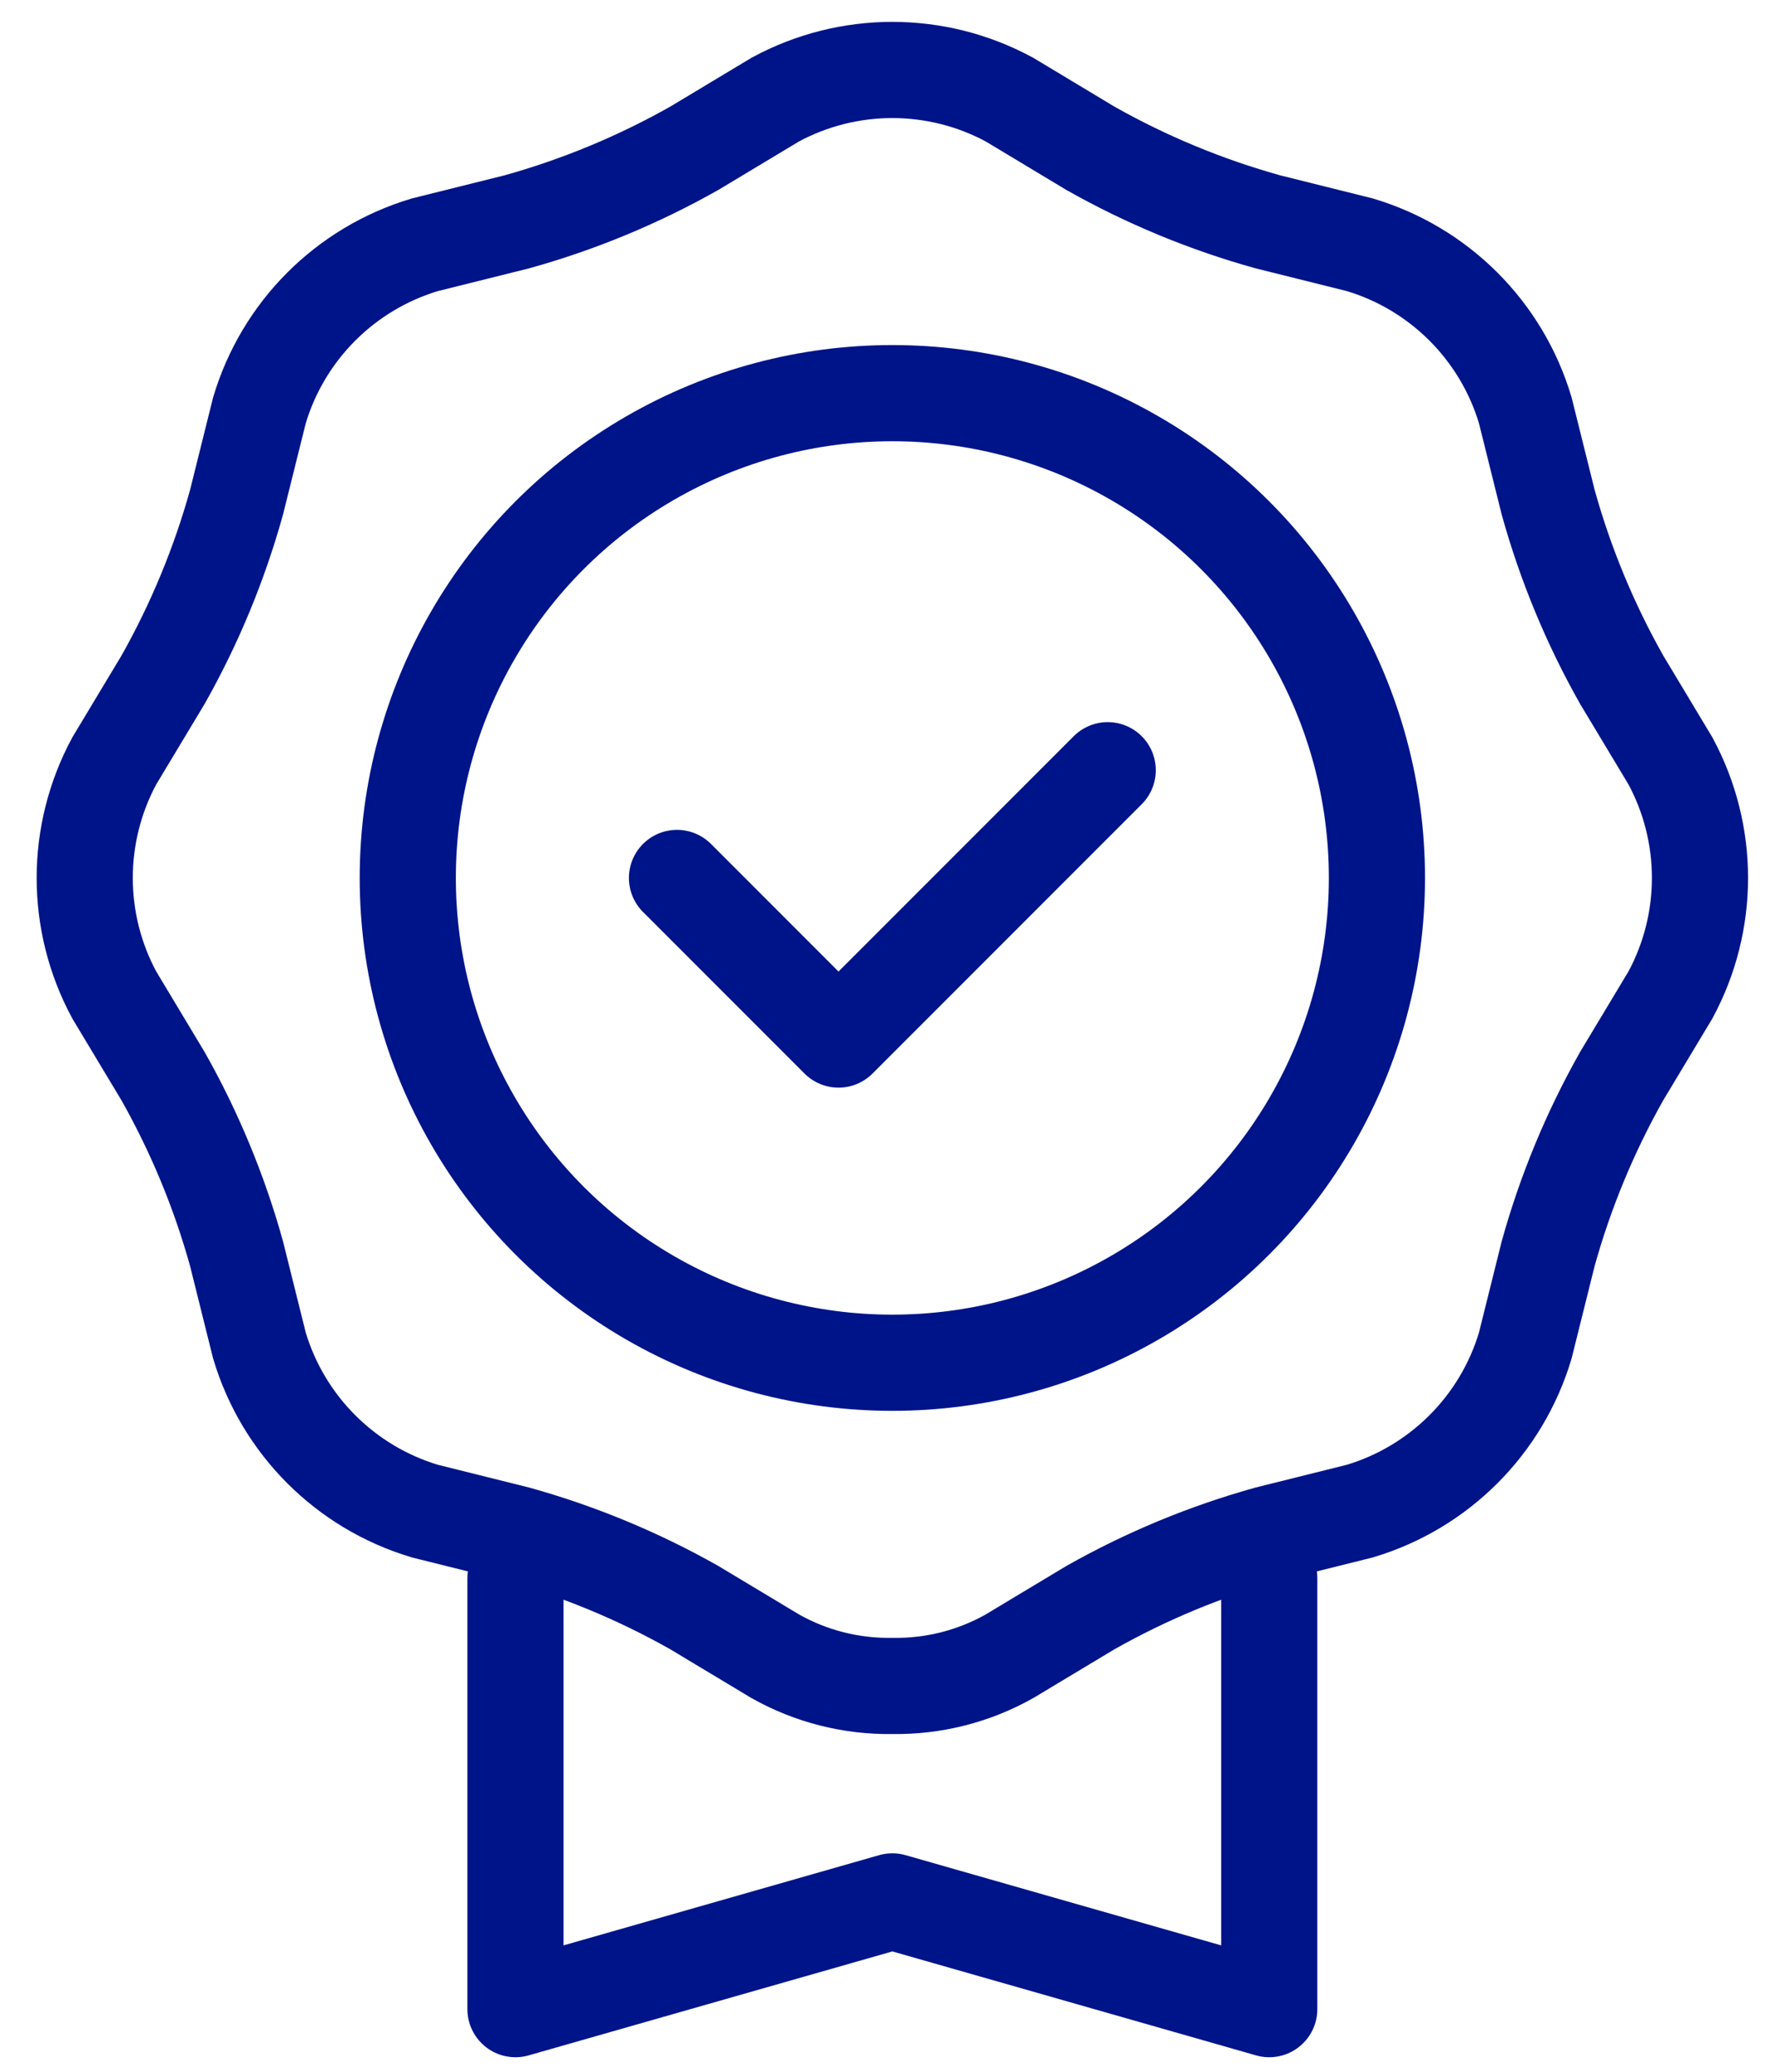 <?xml version="1.0" encoding="UTF-8"?>
<svg width="60px" height="70px" viewBox="0 0 60 70" version="1.1" xmlns="http://www.w3.org/2000/svg" xmlns:xlink="http://www.w3.org/1999/xlink">
    <title>IconReliable</title>
    <g id="000-Home-Desktop" stroke="none" stroke-width="1" fill="none" fill-rule="evenodd">
        <g id="FSL-V3-UI-000-Home-Desktop" transform="translate(-358, -7888)" stroke="#001489" stroke-width="3.25">
            <g id="Sicher-bestellen" transform="translate(0, 7518)">
                <g id="Product/Plus-Service-sicher-und-zuverlässig">
                    <g id="Einfach-und-sicher-Copy">
                        <g id="Qualität" transform="translate(360.5, 367)">
                            <g id="IconReliable" transform="translate(0, 5)">
                                <circle id="Oval" cx="27.664" cy="27.664" r="16.38"></circle>
                                <polyline id="Shape" stroke-linecap="round" stroke-linejoin="round" points="20.384 27.664 25.844 33.124 34.944 24.024"></polyline>
                                <path d="M27.664,54.964 C26.281,54.987 24.916,54.642 23.71,53.964 L20.967,52.316 C19.075,51.248 17.061,50.413 14.968,49.831 L11.863,49.057 C9.176,48.254 7.074,46.152 6.27,43.465 L5.496,40.36 C4.914,38.267 4.08,36.253 3.011,34.361 L1.363,31.619 C0.031,29.151 0.031,26.178 1.363,23.709 L3.012,20.967 C4.08,19.075 4.914,17.061 5.496,14.968 L6.27,11.863 C7.073,9.175 9.175,7.073 11.863,6.27 L14.968,5.496 C17.061,4.914 19.075,4.079 20.967,3.011 L23.71,1.363 L23.71,1.363 C26.178,0.031 29.15,0.031 31.618,1.363 L34.361,3.012 C36.253,4.08 38.267,4.914 40.36,5.496 L43.465,6.27 C46.152,7.073 48.255,9.175 49.058,11.862 L49.832,14.968 C50.414,17.061 51.248,19.075 52.317,20.967 L53.965,23.709 C55.297,26.177 55.297,29.15 53.965,31.618 L52.316,34.361 C51.248,36.253 50.414,38.267 49.832,40.36 L49.058,43.465 C48.255,46.152 46.152,48.254 43.465,49.057 L40.36,49.831 C38.267,50.413 36.253,51.248 34.362,52.316 L31.618,53.964 C30.412,54.642 29.047,54.987 27.664,54.964 Z" id="Shape"></path>
                                <polyline id="Shape" stroke-linecap="round" stroke-linejoin="round" points="14.924 51.324 14.924 65.884 27.664 62.244 40.404 65.884 40.404 51.324"></polyline>
                            </g>
                        </g>
                    </g>
                </g>
            </g>
        </g>
    </g>
</svg>